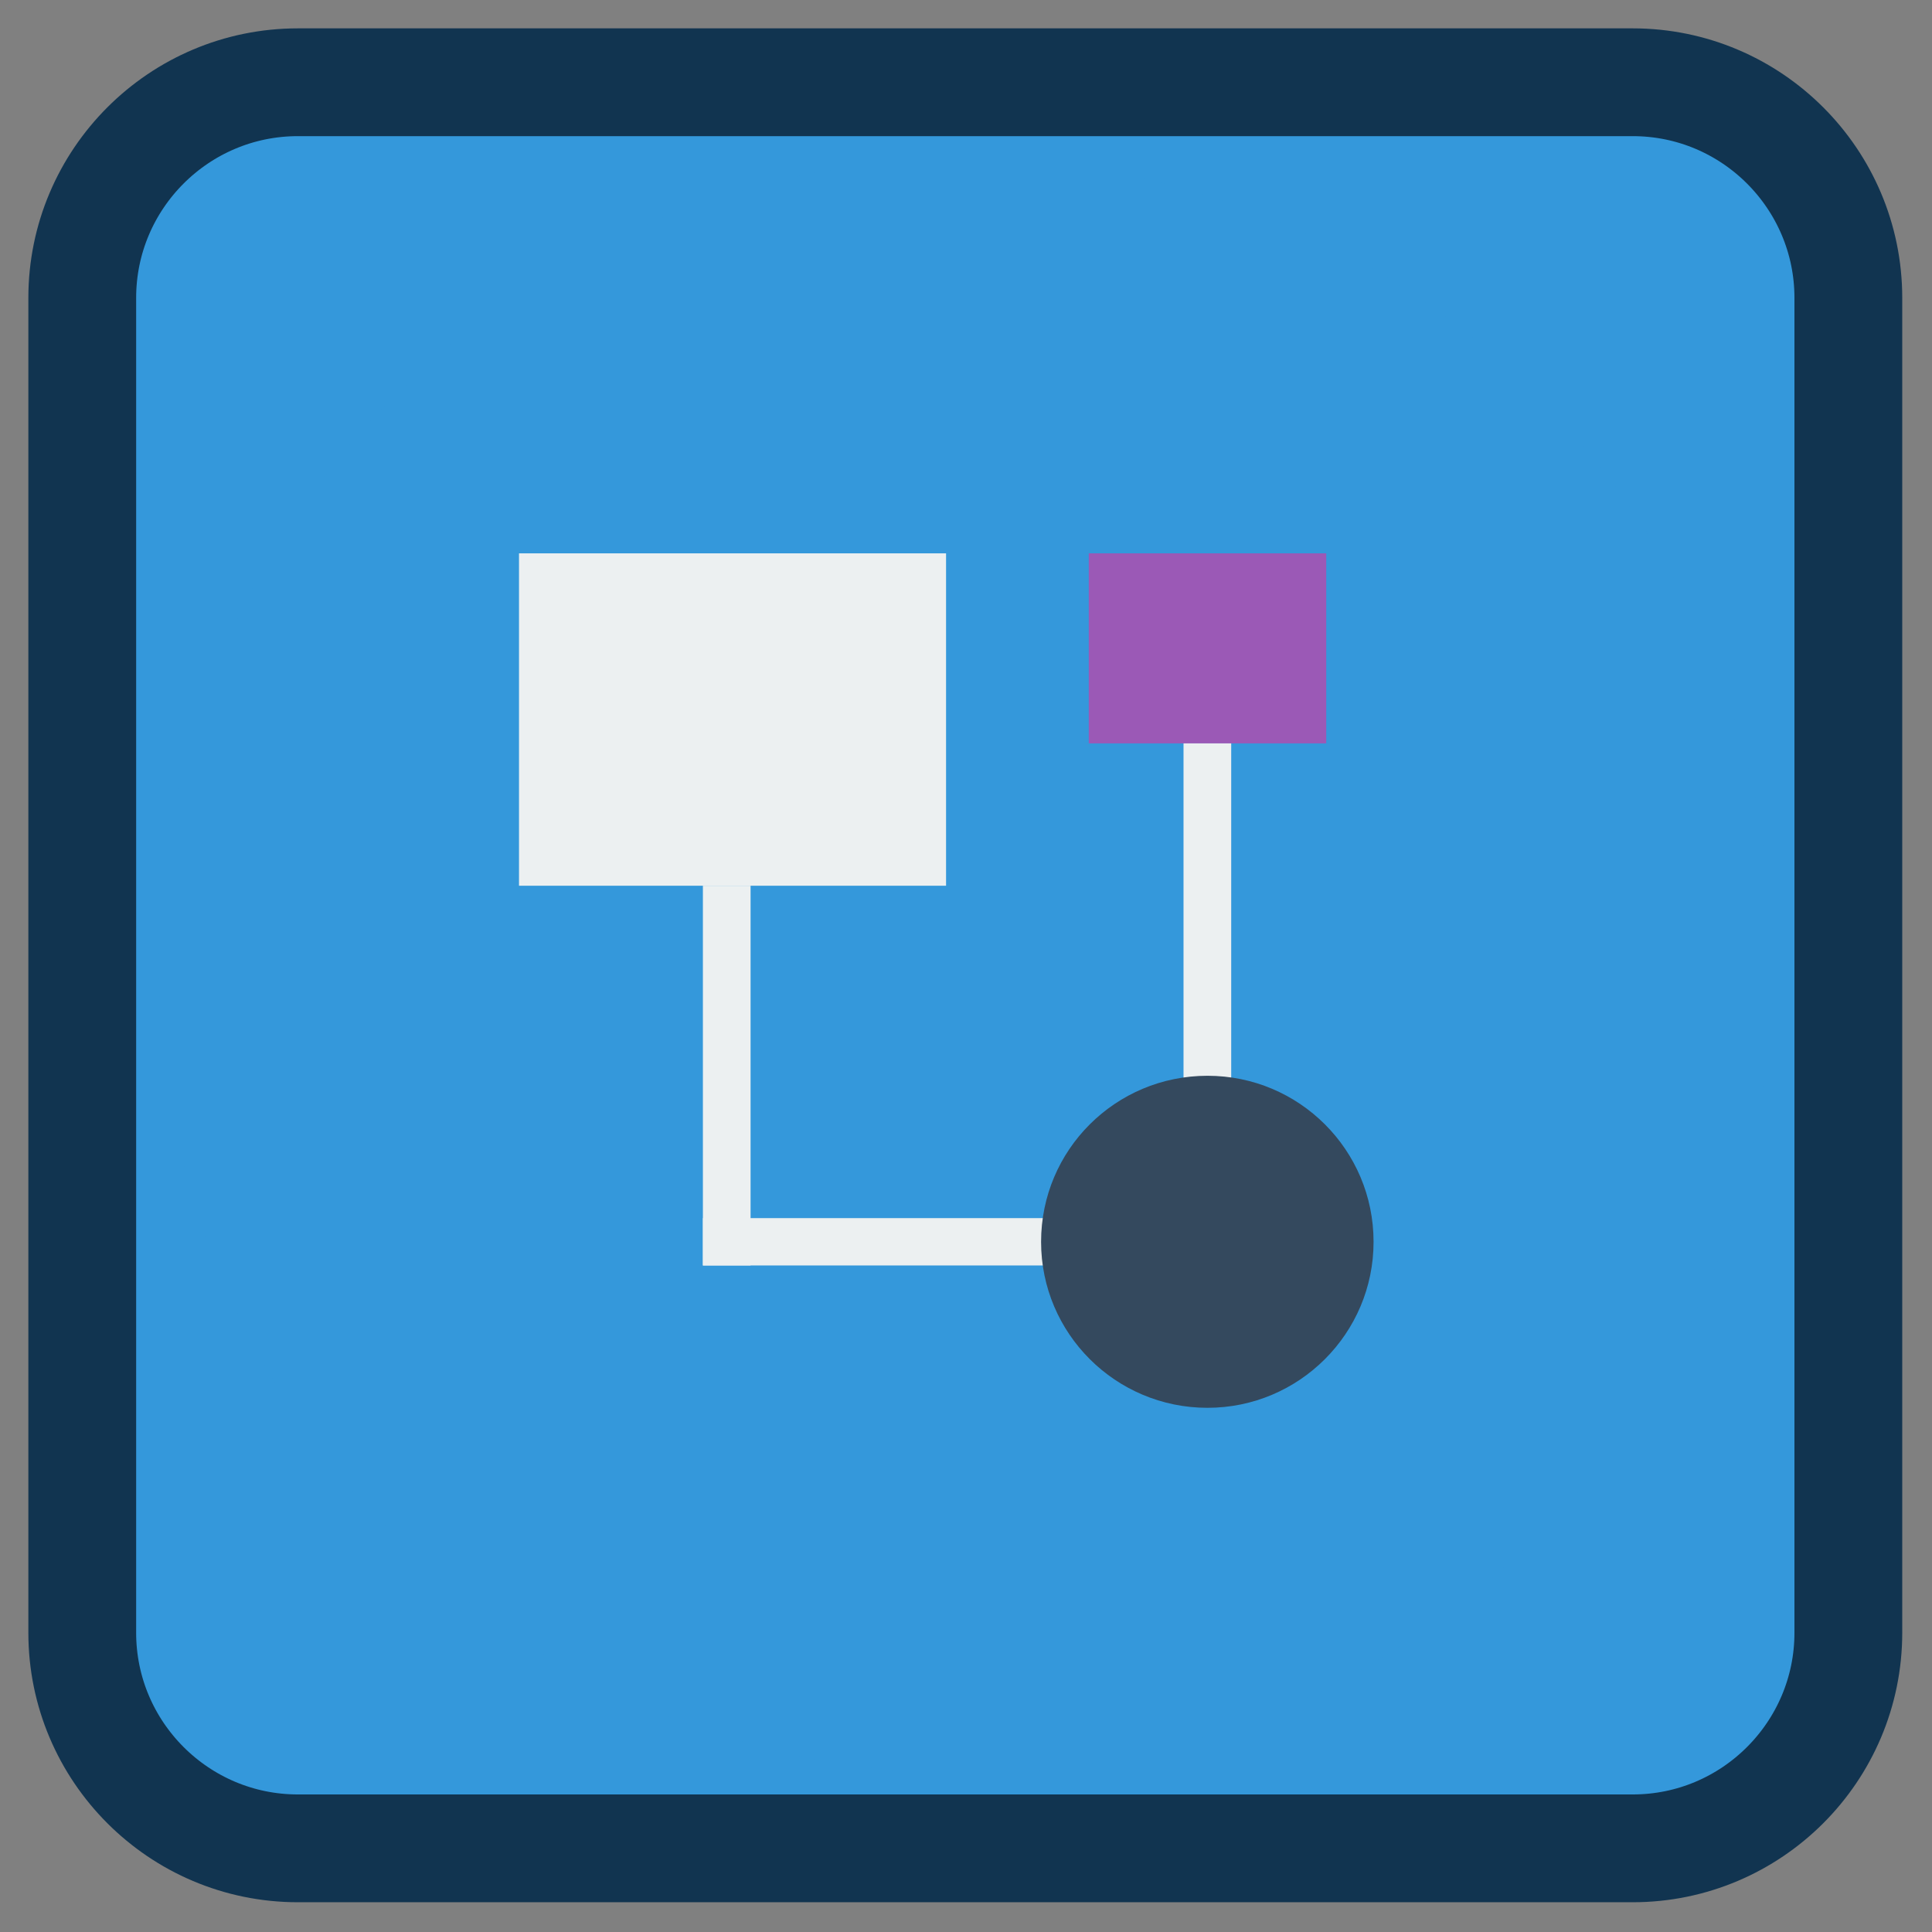 
<svg xmlns="http://www.w3.org/2000/svg" xmlns:xlink="http://www.w3.org/1999/xlink" width="22px" height="22px" viewBox="0 0 22 22" version="1.1">
<rect x="0" y="0" width="22" height="22" fill="#808080" stroke="none"/>
<g id="surface1">
<path style="fill-rule:nonzero;fill:rgb(20.392%,59.608%,85.882%);fill-opacity:1;stroke-width:2.68;stroke-linecap:butt;stroke-linejoin:miter;stroke:rgb(6.667%,20.392%,31.373%);stroke-opacity:1;stroke-miterlimit:4;" d="M 7.406 2.045 L 40.594 2.045 C 43.551 2.045 45.955 4.449 45.955 7.406 L 45.955 40.594 C 45.955 43.551 43.551 45.955 40.594 45.955 L 7.406 45.955 C 4.449 45.955 2.045 43.551 2.045 40.594 L 2.045 7.406 C 2.045 4.449 4.449 2.045 7.406 2.045 Z M 7.406 2.045 " transform="matrix(0.458,0,0,0.458,0,0)"/>
<path style=" stroke:none;fill-rule:nonzero;fill:rgb(20.392%,59.608%,85.882%);fill-opacity:1;" d="M 11 1.809 C 16.074 1.809 20.191 5.926 20.191 11 C 20.191 16.074 16.074 20.191 11 20.191 C 5.926 20.191 1.809 16.074 1.809 11 C 1.809 5.926 5.926 1.809 11 1.809 Z M 11 1.809 "/>
<path style=" stroke:none;fill-rule:nonzero;fill:rgb(92.549%,94.118%,94.51%);fill-opacity:1;" d="M 5.91 6.301 L 10.773 6.301 L 10.773 10.086 L 5.91 10.086 Z M 5.91 6.301 "/>
<path style=" stroke:none;fill-rule:nonzero;fill:rgb(92.549%,94.118%,94.51%);fill-opacity:1;" d="M 8.004 10.086 L 8.547 10.086 L 8.547 14.41 L 8.004 14.41 Z M 8.004 10.086 "/>
<path style=" stroke:none;fill-rule:nonzero;fill:rgb(92.549%,94.118%,94.51%);fill-opacity:1;" d="M 13.953 13.871 L 13.953 14.41 L 8.004 14.41 L 8.004 13.871 Z M 13.953 13.871 "/>
<path style=" stroke:none;fill-rule:nonzero;fill:rgb(60.784%,34.902%,71.373%);fill-opacity:1;" d="M 12.398 6.301 L 15.102 6.301 L 15.102 8.465 L 12.398 8.465 Z M 12.398 6.301 "/>
<path style=" stroke:none;fill-rule:nonzero;fill:rgb(92.549%,94.118%,94.51%);fill-opacity:1;" d="M 13.477 8.465 L 14.02 8.465 L 14.02 12.789 L 13.477 12.789 Z M 13.477 8.465 "/>
<path style=" stroke:none;fill-rule:nonzero;fill:rgb(20.392%,28.627%,36.863%);fill-opacity:1;" d="M 13.75 12.25 C 14.793 12.25 15.641 13.094 15.641 14.141 C 15.641 15.184 14.793 16.031 13.75 16.031 C 12.703 16.031 11.855 15.184 11.855 14.141 C 11.855 13.094 12.703 12.25 13.75 12.25 Z M 13.75 12.25 "/>
</g>
</svg>
